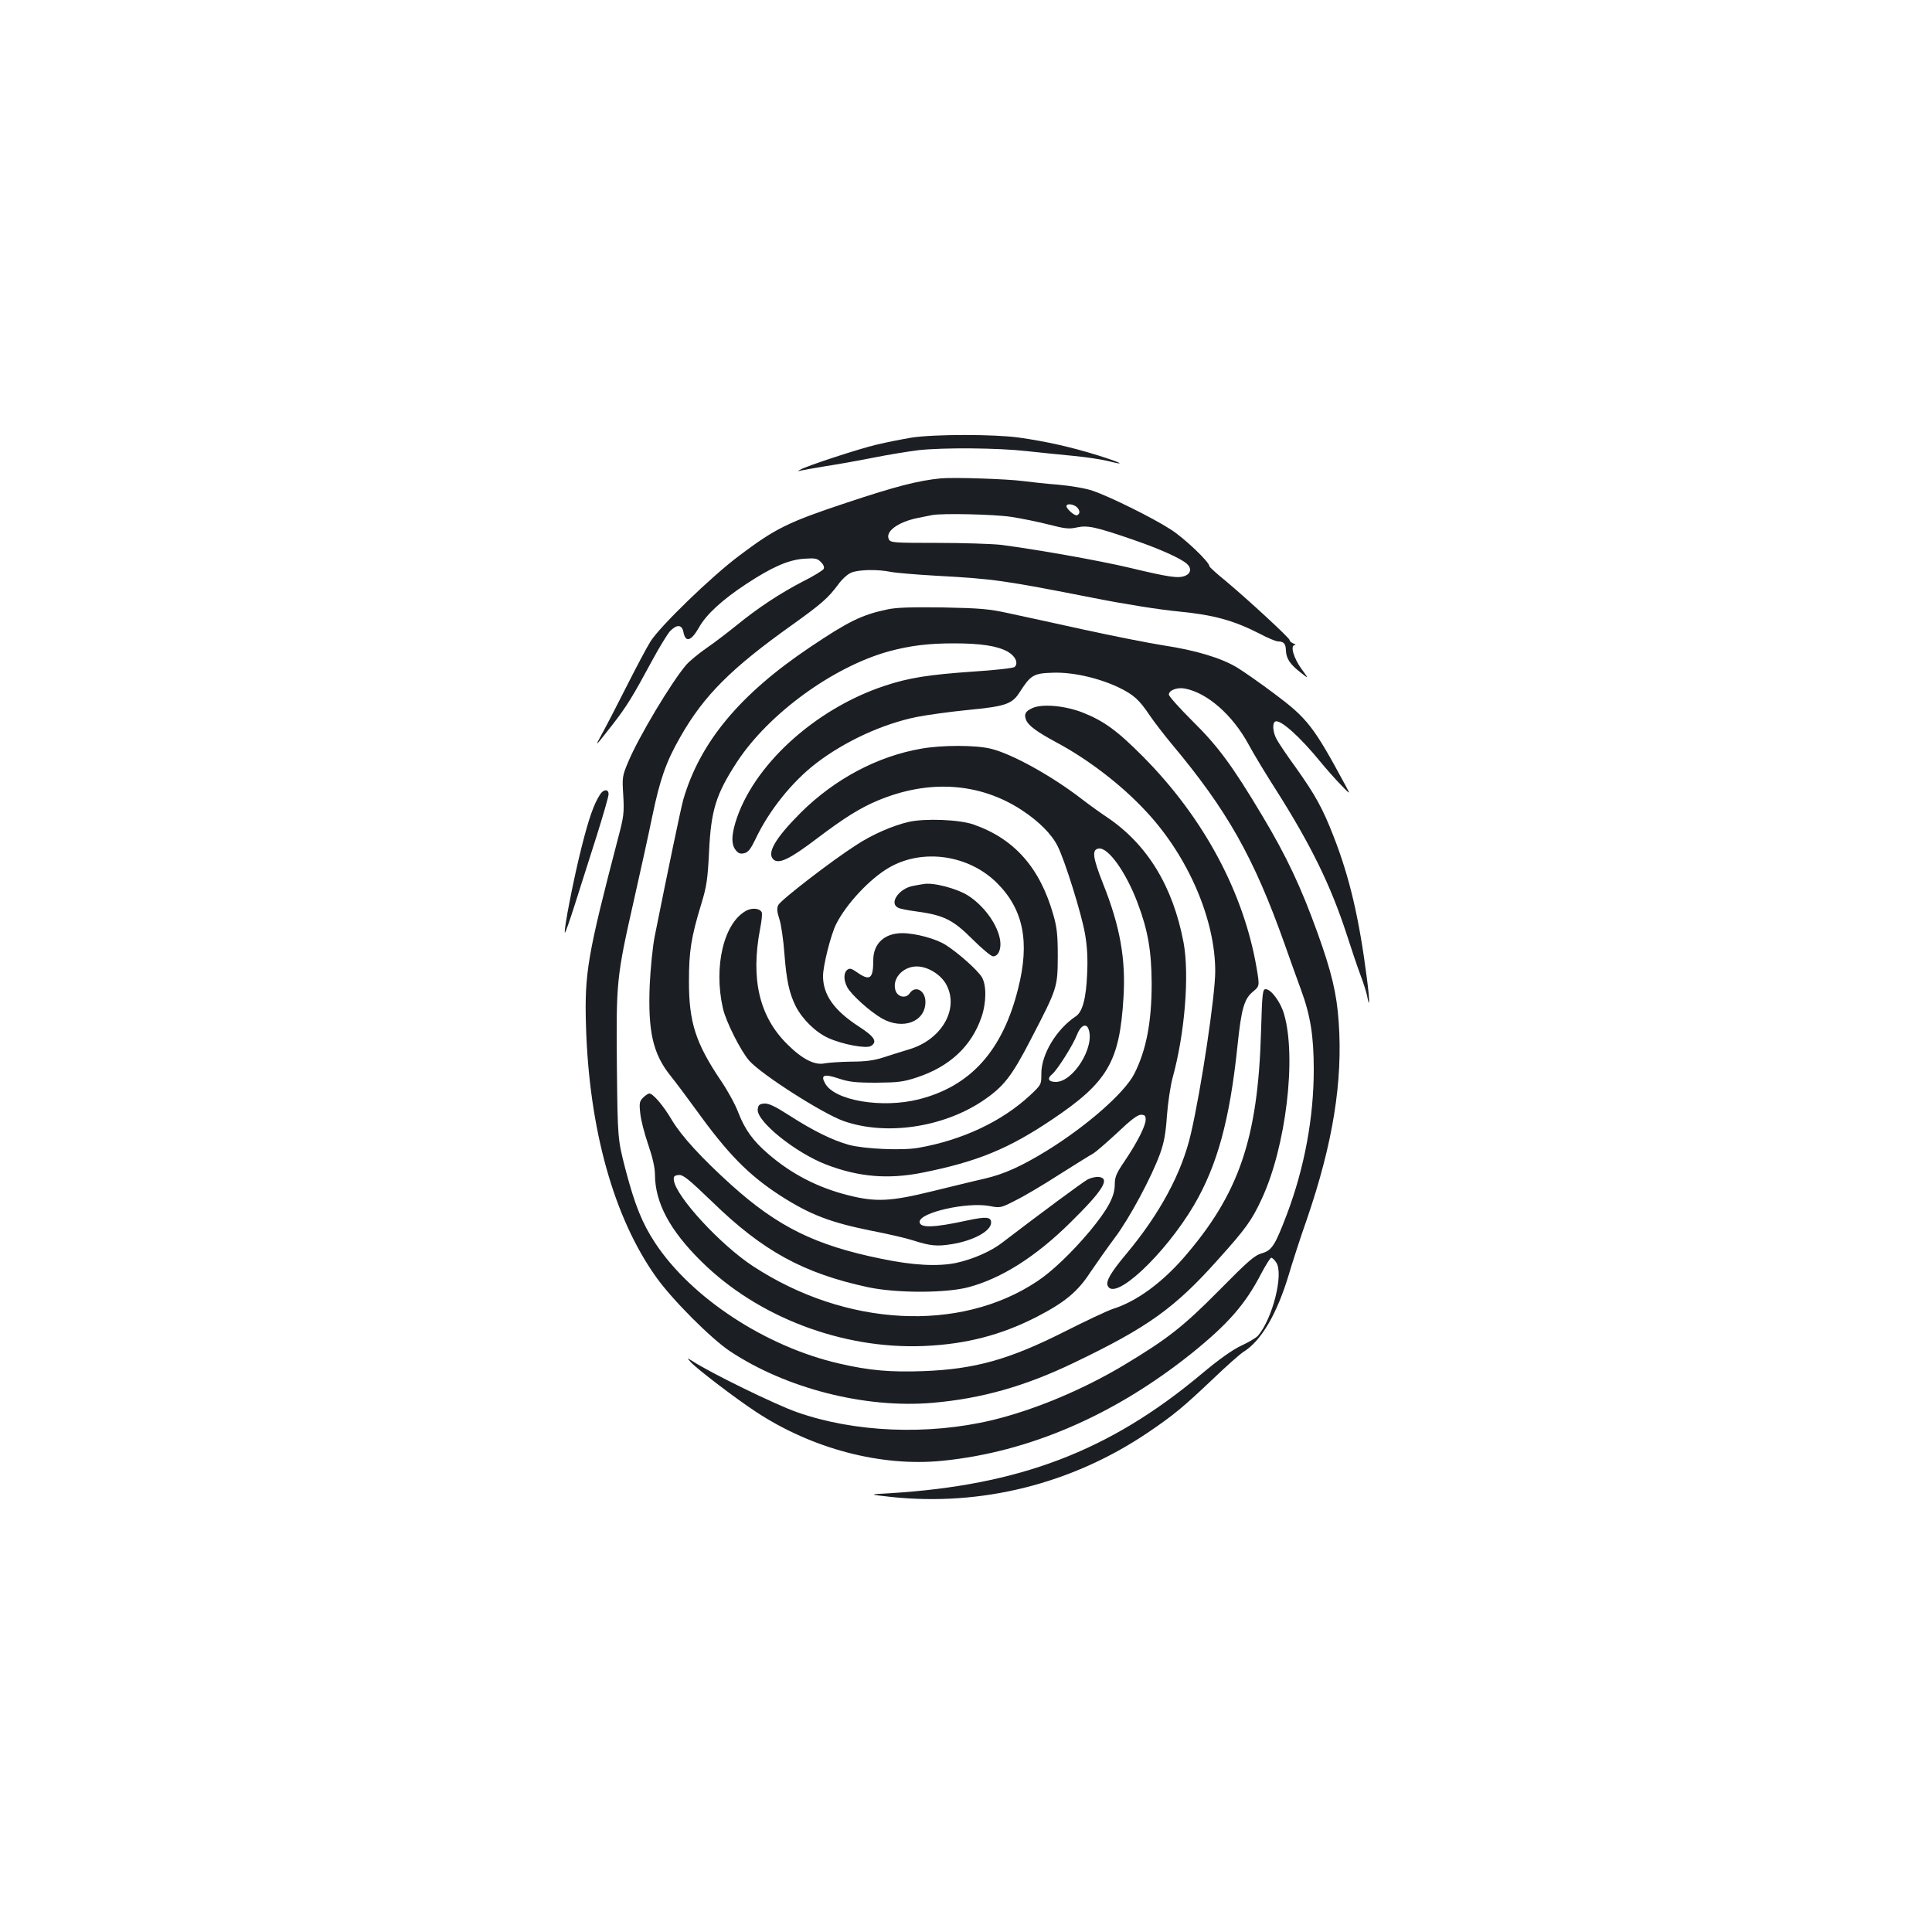 <?xml version="1.0" standalone="no"?>
<!DOCTYPE svg PUBLIC "-//W3C//DTD SVG 20010904//EN"
 "http://www.w3.org/TR/2001/REC-SVG-20010904/DTD/svg10.dtd">
<svg version="1.0" xmlns="http://www.w3.org/2000/svg"
 width="1000pt" height="1000pt" viewBox="0 0 1000 1000"
 preserveAspectRatio="xMidYMid meet">
<g transform="translate(0,1000) scale(0.1,-0.1)"
fill="#1b1f23" stroke="none">
<path d="M4719 7735 c-48 -8 -129 -24 -180 -36 -94 -22 -371 -113 -399 -131
-13 -8 -12 -9 2 -4 9 2 65 12 125 22 59 9 173 29 253 45 80 16 186 33 235 39
130 14 409 12 560 -5 72 -8 182 -19 245 -25 63 -6 141 -18 174 -26 101 -26 71
-9 -51 29 -138 43 -267 72 -408 92 -126 18 -439 18 -556 0z"/>
<path d="M4870 7524 c-116 -11 -236 -42 -485 -125 -307 -102 -370 -133 -560
-276 -144 -108 -408 -364 -458 -443 -19 -30 -75 -136 -125 -235 -50 -99 -107
-209 -127 -245 -39 -71 -39 -71 56 50 72 93 102 141 204 330 37 69 79 137 93
153 35 36 61 35 69 -3 11 -58 40 -50 82 24 37 66 120 142 243 223 134 88 218
125 299 131 58 4 69 2 88 -17 14 -14 19 -27 14 -36 -5 -8 -52 -37 -106 -64
-120 -62 -236 -139 -345 -228 -46 -37 -116 -91 -156 -118 -40 -28 -86 -66
-103 -85 -77 -89 -249 -377 -302 -505 -30 -71 -31 -79 -25 -172 5 -89 3 -109
-26 -218 -159 -609 -175 -700 -167 -975 16 -535 144 -993 363 -1300 83 -117
284 -318 381 -383 292 -194 701 -298 1050 -268 254 22 480 86 735 209 379 182
518 281 742 532 144 160 175 203 226 313 126 269 182 735 116 959 -18 62 -67
128 -95 128 -16 0 -18 -20 -24 -222 -16 -554 -115 -840 -402 -1170 -114 -130
-244 -225 -365 -263 -30 -10 -140 -62 -245 -115 -291 -147 -468 -197 -738
-207 -168 -6 -276 3 -432 39 -381 87 -767 340 -955 626 -66 101 -104 194 -153
381 -40 156 -40 156 -44 531 -4 440 -2 462 88 860 33 146 76 341 95 434 40
192 71 282 145 411 122 215 263 356 584 584 146 105 181 135 233 205 19 27 50
55 68 62 38 16 137 18 204 4 25 -5 131 -14 235 -20 298 -16 352 -24 815 -115
161 -32 344 -61 440 -70 185 -18 287 -47 420 -115 41 -22 85 -40 95 -40 30 0
40 -12 41 -48 2 -42 22 -71 76 -113 43 -34 43 -34 5 18 -41 56 -60 122 -36
124 8 0 5 4 -6 8 -11 5 -20 12 -20 18 0 11 -215 209 -332 307 -46 37 -83 71
-83 75 0 22 -130 146 -201 191 -93 60 -315 170 -404 200 -34 12 -109 25 -175
31 -63 5 -146 14 -185 19 -80 11 -358 20 -425 14z m705 -150 c16 -17 16 -35
-1 -41 -12 -4 -54 33 -54 47 0 16 37 11 55 -6z m-343 -49 c53 -8 141 -26 196
-40 85 -22 106 -24 146 -15 55 12 95 4 295 -65 133 -46 241 -94 274 -123 26
-23 21 -51 -10 -63 -36 -13 -80 -7 -285 42 -159 38 -489 96 -668 119 -46 5
-194 10 -327 10 -225 0 -243 1 -252 18 -21 40 46 90 149 111 30 6 64 13 75 15
52 10 320 4 407 -9z"/>
<path d="M4590 6845 c-129 -27 -202 -63 -399 -196 -362 -243 -569 -492 -655
-790 -13 -48 -79 -364 -148 -709 -10 -52 -21 -163 -25 -247 -10 -244 17 -359
109 -473 29 -36 89 -117 135 -180 160 -222 267 -331 428 -436 157 -101 260
-141 479 -185 83 -16 178 -38 211 -49 91 -29 124 -32 200 -20 113 18 205 68
205 112 0 30 -26 32 -128 10 -170 -37 -242 -39 -242 -6 0 48 243 103 360 82
58 -11 59 -11 137 29 43 21 146 82 228 135 83 52 160 101 173 107 12 7 68 55
123 106 70 67 107 95 124 95 20 0 25 -5 25 -25 0 -32 -43 -117 -109 -215 -43
-63 -51 -82 -51 -121 0 -62 -35 -127 -128 -240 -94 -112 -196 -210 -275 -262
-401 -266 -991 -234 -1469 79 -170 111 -401 363 -410 445 -3 19 2 25 24 27 23
3 49 -18 176 -140 260 -253 470 -368 802 -440 148 -32 407 -32 525 0 170 46
347 158 525 334 168 165 208 229 148 236 -15 2 -40 -4 -57 -12 -25 -13 -253
-182 -441 -326 -60 -47 -154 -88 -242 -107 -94 -19 -221 -13 -388 22 -339 69
-534 165 -775 382 -154 139 -258 253 -307 335 -44 75 -98 138 -117 138 -6 0
-21 -10 -32 -21 -19 -19 -21 -29 -15 -82 3 -33 22 -106 41 -161 23 -67 35
-120 35 -156 1 -146 77 -288 240 -449 291 -288 729 -455 1150 -438 220 9 404
57 590 153 141 73 209 129 273 228 32 47 89 128 127 179 75 99 191 315 235
437 20 56 29 105 35 195 5 66 18 154 29 195 64 231 88 535 57 702 -55 291
-188 508 -396 648 -36 24 -93 65 -128 92 -156 121 -365 237 -475 263 -80 19
-251 19 -358 0 -227 -39 -448 -157 -623 -330 -134 -134 -180 -213 -141 -245
28 -23 85 5 221 108 141 107 224 159 314 197 265 112 529 95 747 -47 89 -58
156 -125 187 -187 37 -72 125 -354 142 -455 11 -63 15 -126 11 -206 -5 -127
-24 -197 -58 -220 -101 -67 -179 -197 -179 -296 0 -58 0 -58 -57 -112 -147
-137 -352 -233 -579 -273 -84 -15 -280 -6 -359 15 -84 23 -186 73 -307 151
-78 50 -110 65 -133 63 -24 -2 -31 -8 -33 -30 -7 -62 196 -225 355 -286 167
-64 319 -77 496 -42 285 57 446 123 672 275 288 193 350 299 370 630 13 201
-18 372 -106 592 -53 135 -59 176 -22 181 49 7 141 -122 201 -281 54 -143 72
-249 73 -417 0 -201 -28 -346 -90 -468 -50 -98 -243 -268 -451 -397 -134 -82
-222 -122 -325 -146 -50 -11 -171 -41 -270 -65 -216 -53 -292 -57 -437 -20
-155 39 -292 110 -410 212 -80 68 -122 127 -156 214 -15 41 -56 116 -91 167
-131 195 -165 302 -165 513 0 157 11 228 65 405 26 85 32 124 39 265 10 217
36 299 144 465 164 251 498 494 788 574 108 29 203 41 334 41 140 0 226 -13
280 -43 40 -23 56 -59 36 -79 -6 -6 -102 -17 -214 -24 -230 -16 -334 -32 -460
-74 -364 -121 -685 -417 -772 -709 -21 -71 -20 -114 2 -141 14 -18 25 -21 45
-16 20 5 33 22 58 74 69 146 188 295 313 391 147 113 343 204 521 240 55 11
173 27 263 36 197 19 231 30 271 94 56 87 71 96 169 99 102 4 236 -26 342 -76
78 -38 106 -63 161 -145 23 -34 74 -100 113 -147 288 -344 425 -586 585 -1036
27 -77 65 -183 85 -237 49 -133 66 -241 66 -413 0 -248 -48 -508 -139 -749
-61 -160 -77 -187 -130 -202 -38 -11 -71 -40 -220 -191 -188 -190 -268 -252
-494 -388 -214 -128 -466 -233 -683 -285 -332 -79 -713 -63 -1010 42 -111 39
-445 202 -540 264 -29 18 -29 18 -10 -4 31 -35 233 -189 338 -258 291 -192
649 -286 966 -254 449 45 890 236 1291 557 187 151 277 253 359 412 24 45 47
82 52 82 5 0 17 -11 26 -25 39 -59 -19 -290 -95 -379 -9 -10 -47 -33 -86 -51
-47 -22 -116 -71 -210 -150 -474 -396 -939 -573 -1610 -614 -110 -6 -110 -6 6
-19 468 -50 936 67 1329 332 136 92 186 134 343 283 65 62 134 124 155 137 91
57 172 197 232 396 17 58 59 189 95 291 134 391 186 712 164 1020 -10 145 -36
256 -109 459 -86 239 -160 396 -286 607 -156 261 -230 361 -361 490 -67 67
-123 129 -123 138 0 22 43 39 83 31 116 -22 246 -136 329 -288 25 -47 89 -153
141 -234 184 -290 285 -498 367 -749 23 -72 54 -164 70 -207 16 -42 32 -92 36
-112 14 -77 14 -24 -1 90 -40 312 -90 524 -172 734 -57 147 -96 217 -198 360
-46 63 -90 129 -99 147 -18 36 -21 79 -6 88 24 15 127 -76 236 -210 27 -33 73
-85 102 -115 53 -55 53 -55 26 -5 -165 306 -197 347 -370 476 -72 54 -158 114
-191 134 -81 49 -213 89 -378 114 -77 12 -264 49 -415 82 -151 33 -327 72
-390 85 -99 22 -145 26 -340 30 -167 2 -242 0 -290 -11z m1044 -2171 c35 -91
-78 -274 -169 -274 -39 0 -47 18 -18 41 26 22 107 150 127 202 18 48 48 64 60
31z"/>
<path d="M5344 6335 c-36 -16 -45 -31 -33 -61 10 -28 54 -61 154 -115 169 -90
344 -225 470 -362 215 -231 355 -556 355 -824 0 -125 -72 -608 -126 -841 -47
-204 -161 -415 -335 -623 -78 -93 -105 -139 -96 -163 33 -86 295 159 447 416
121 207 185 441 225 823 20 194 35 245 80 282 35 29 35 29 19 124 -67 390
-274 777 -588 1093 -134 135 -203 185 -315 229 -91 35 -208 45 -257 22z"/>
<path d="M3106 5888 c-32 -49 -58 -123 -95 -270 -41 -161 -95 -437 -87 -445 2
-3 25 62 51 144 26 81 76 239 111 349 35 111 64 211 64 223 0 28 -26 27 -44
-1z"/>
<path d="M4704 5746 c-83 -19 -191 -66 -274 -121 -125 -80 -391 -285 -402
-310 -8 -17 -6 -35 6 -72 9 -27 21 -108 26 -179 11 -140 25 -205 59 -273 35
-68 104 -135 169 -164 73 -33 196 -56 220 -41 35 22 19 48 -63 101 -128 83
-185 164 -185 261 0 54 40 212 67 267 52 105 176 238 276 295 174 100 412 65
558 -81 136 -136 170 -304 109 -545 -80 -322 -246 -506 -514 -574 -190 -48
-436 -7 -485 82 -25 44 -6 51 69 26 53 -18 88 -22 195 -22 113 1 140 4 210 27
170 56 283 161 335 312 26 76 27 167 1 209 -24 37 -120 123 -186 165 -50 32
-157 61 -225 61 -92 0 -150 -54 -150 -140 0 -96 -17 -109 -82 -64 -31 22 -40
24 -53 14 -19 -16 -19 -53 0 -89 19 -38 117 -126 179 -162 109 -62 226 -18
226 85 0 60 -53 88 -82 44 -20 -29 -65 -18 -74 19 -17 65 49 128 124 120 56
-6 117 -47 142 -97 64 -125 -27 -281 -193 -331 -40 -12 -101 -31 -137 -43 -47
-15 -92 -21 -165 -21 -55 -1 -117 -5 -137 -9 -51 -11 -116 22 -194 100 -144
143 -189 336 -140 595 8 39 12 78 9 86 -8 21 -48 26 -79 10 -117 -61 -172
-289 -122 -507 16 -69 92 -220 136 -270 62 -71 383 -276 490 -313 218 -76 511
-33 717 104 110 74 151 126 253 324 136 262 136 265 137 425 0 111 -4 149 -23
215 -69 243 -201 393 -412 467 -72 26 -251 33 -336 14z"/>
<path d="M4780 5424 c-8 -1 -32 -5 -52 -9 -73 -12 -128 -89 -80 -113 9 -6 53
-14 98 -20 139 -19 187 -43 287 -143 49 -49 97 -89 107 -89 27 0 43 36 37 81
-11 80 -82 180 -167 234 -59 37 -182 69 -230 59z"/>
</g>
</svg>
